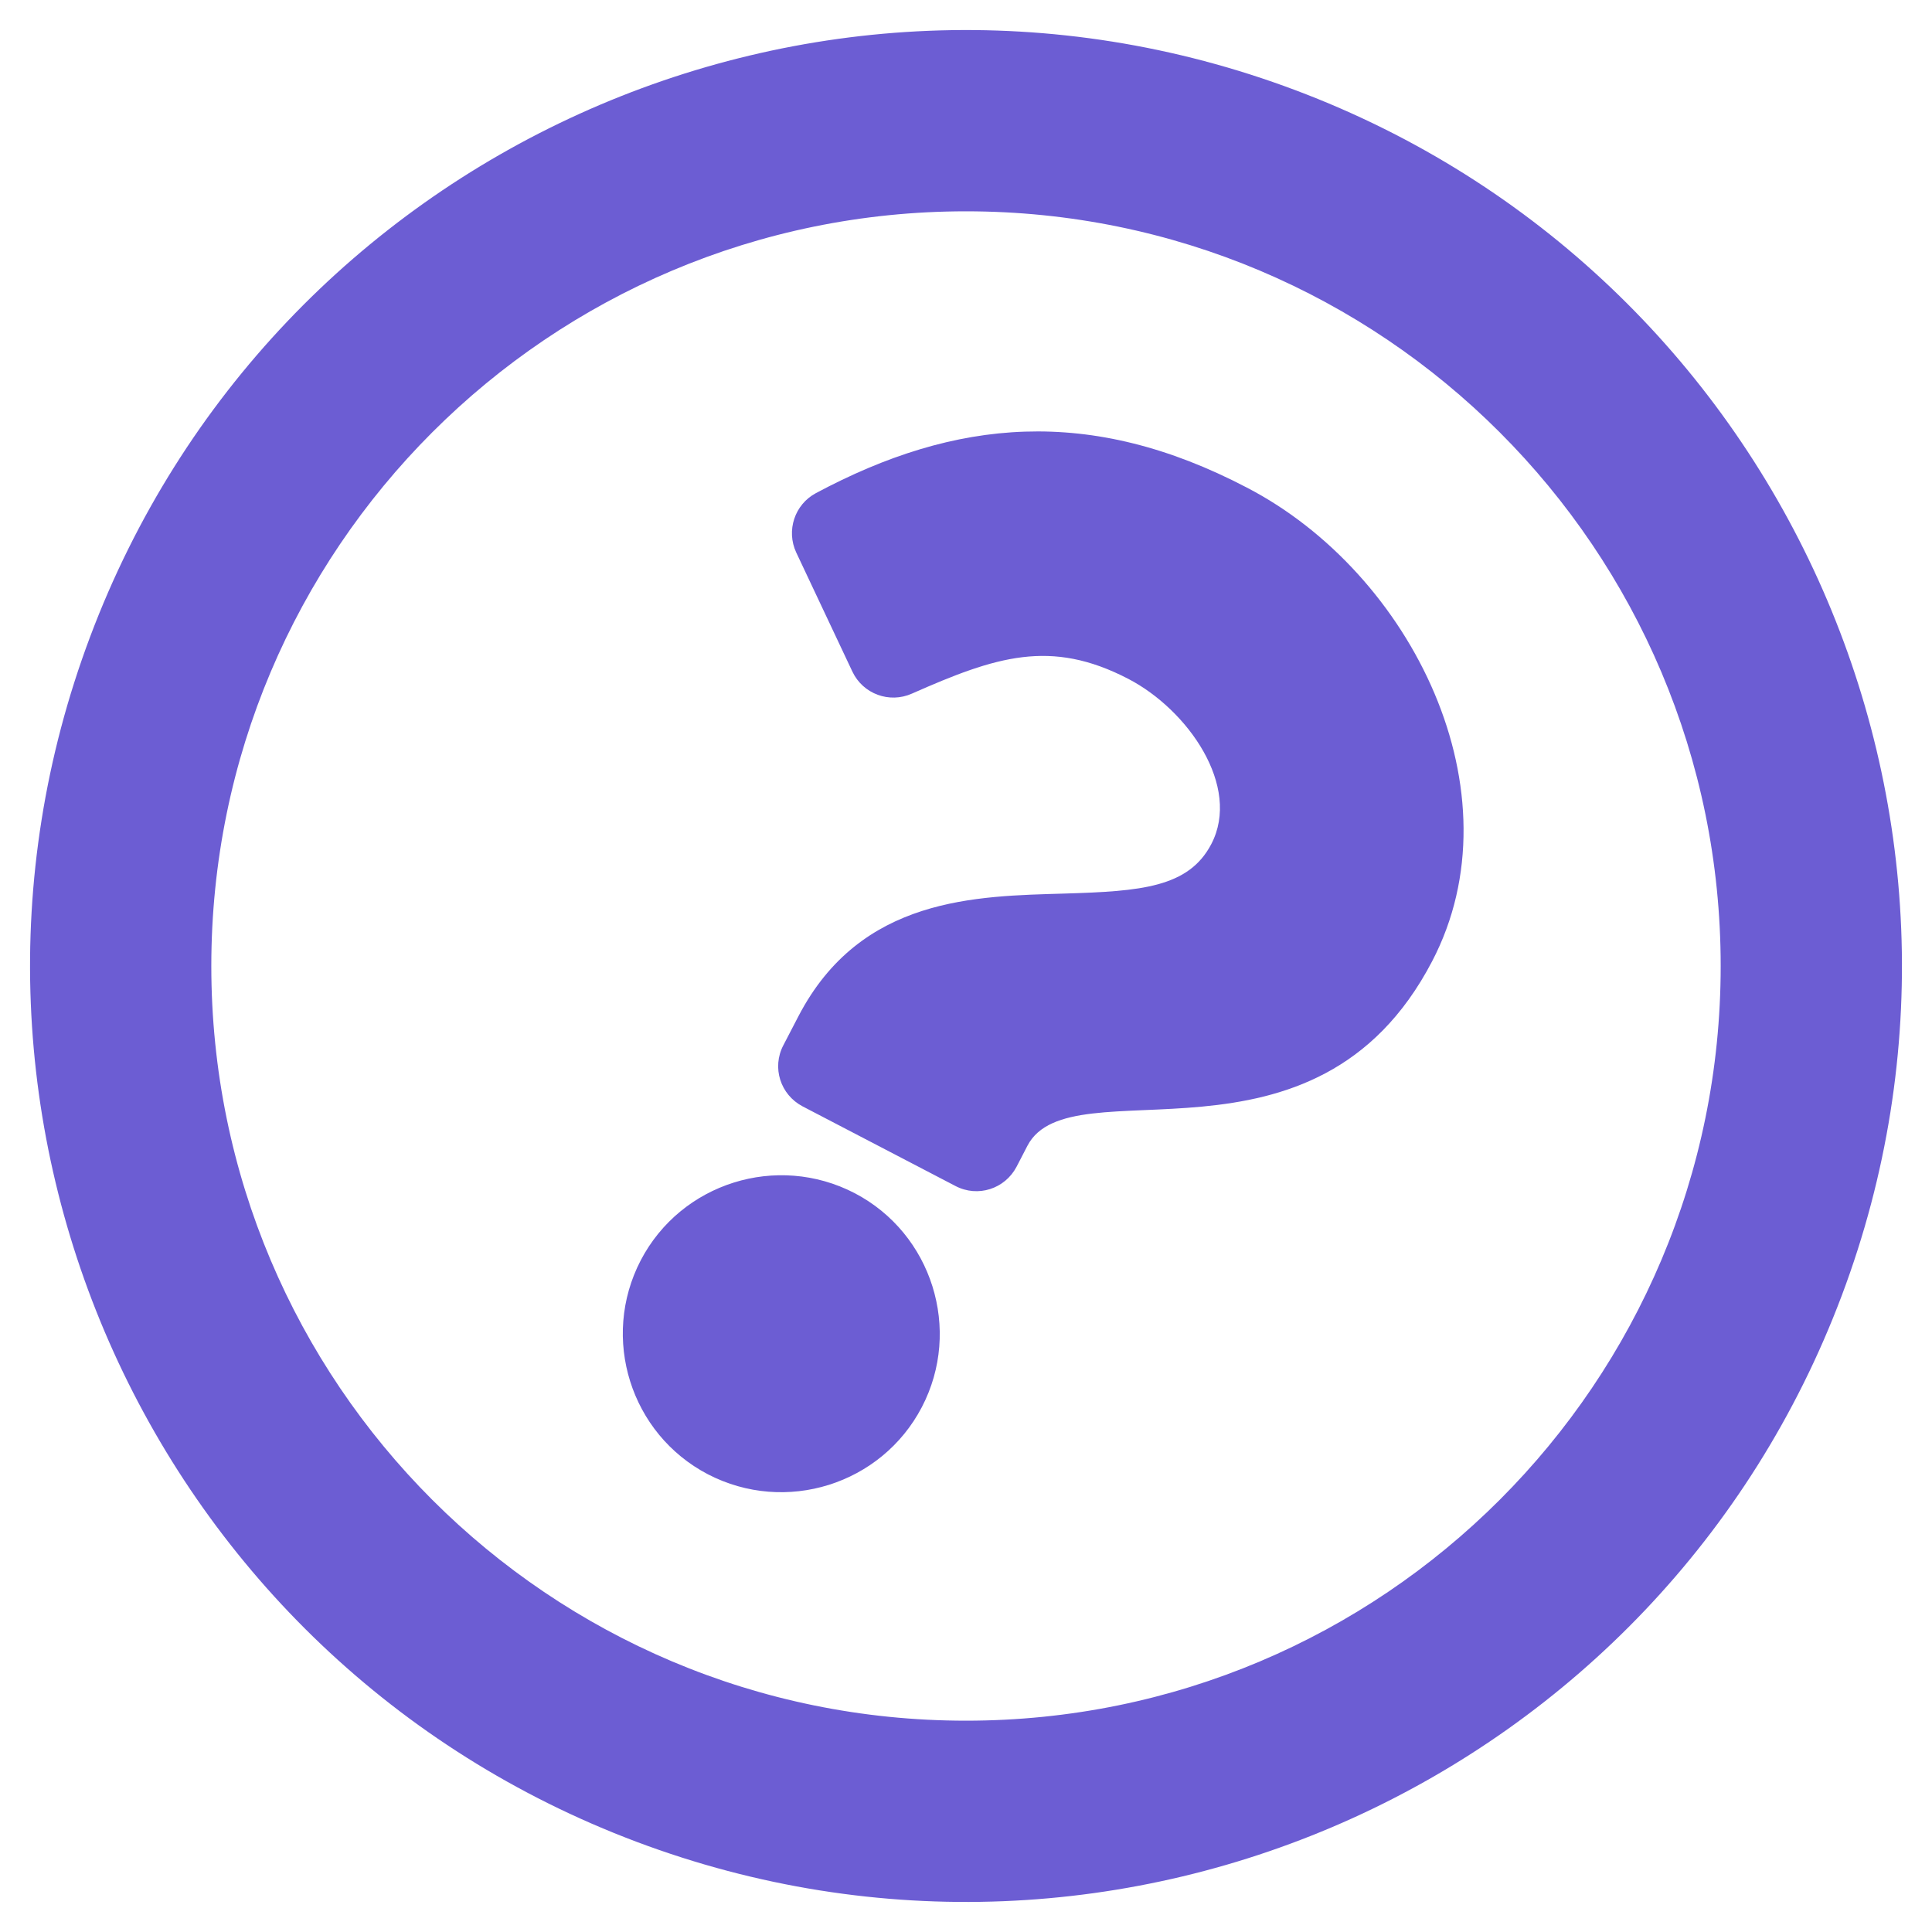 <?xml version="1.0" encoding="utf-8"?>
<!-- Generator: Adobe Illustrator 23.0.0, SVG Export Plug-In . SVG Version: 6.00 Build 0)  -->
<svg version="1.1" id="Camada_1" focusable="false" xmlns="http://www.w3.org/2000/svg" xmlns:xlink="http://www.w3.org/1999/xlink"
	 x="0px" y="0px" viewBox="0 0 512 512" style="enable-background:new 0 0 512 512;" xml:space="preserve">
<style type="text/css">
	.st0{fill:#6C5DD3;}
</style>
<path class="st0" d="M343.3,23.9C215.1-24.3,72.1,40.5,23.9,168.7c-48.2,128.2,16.6,271.2,144.8,319.4s271.2-16.6,319.4-144.8
	C536.3,215.2,471.5,72.1,343.3,23.9z M256,456c-110.5,0-200-89.4-200-200c0-110.5,89.5-200,200-200c110.5,0,200,89.5,200,200
	C456,366.5,366.6,456,256,456z M379.5,254.8c-31,59.4-95.7,26.9-107.2,48.8l-2.9,5.6c-3.1,5.9-10.3,8.2-16.2,5.1l-40.5-21.1
	c-5.9-3.1-8.2-10.3-5.1-16.2l4-7.7c16.5-31.7,47.2-31.8,70.6-32.5c20.1-0.6,32.8-1.6,38.8-13.1c8-15.3-6.2-35.6-22-43.8
	c-20.6-10.7-35.1-5.9-57.3,3.9c-6,2.7-13,0.1-15.8-5.8l-14.9-31.6c-2.7-5.8-0.4-12.7,5.2-15.7c37-19.8,72.7-23.2,114.2-1.5
	C374.2,151.9,402.9,210.1,379.5,254.8z M244.3,372.9c-10.7,20.5-36.1,28.5-56.7,17.8c-20.5-10.7-28.5-36.1-17.8-56.7
	c10.7-20.5,36.1-28.5,56.7-17.8C247,326.9,255,352.4,244.3,372.9z"/>
</svg>
